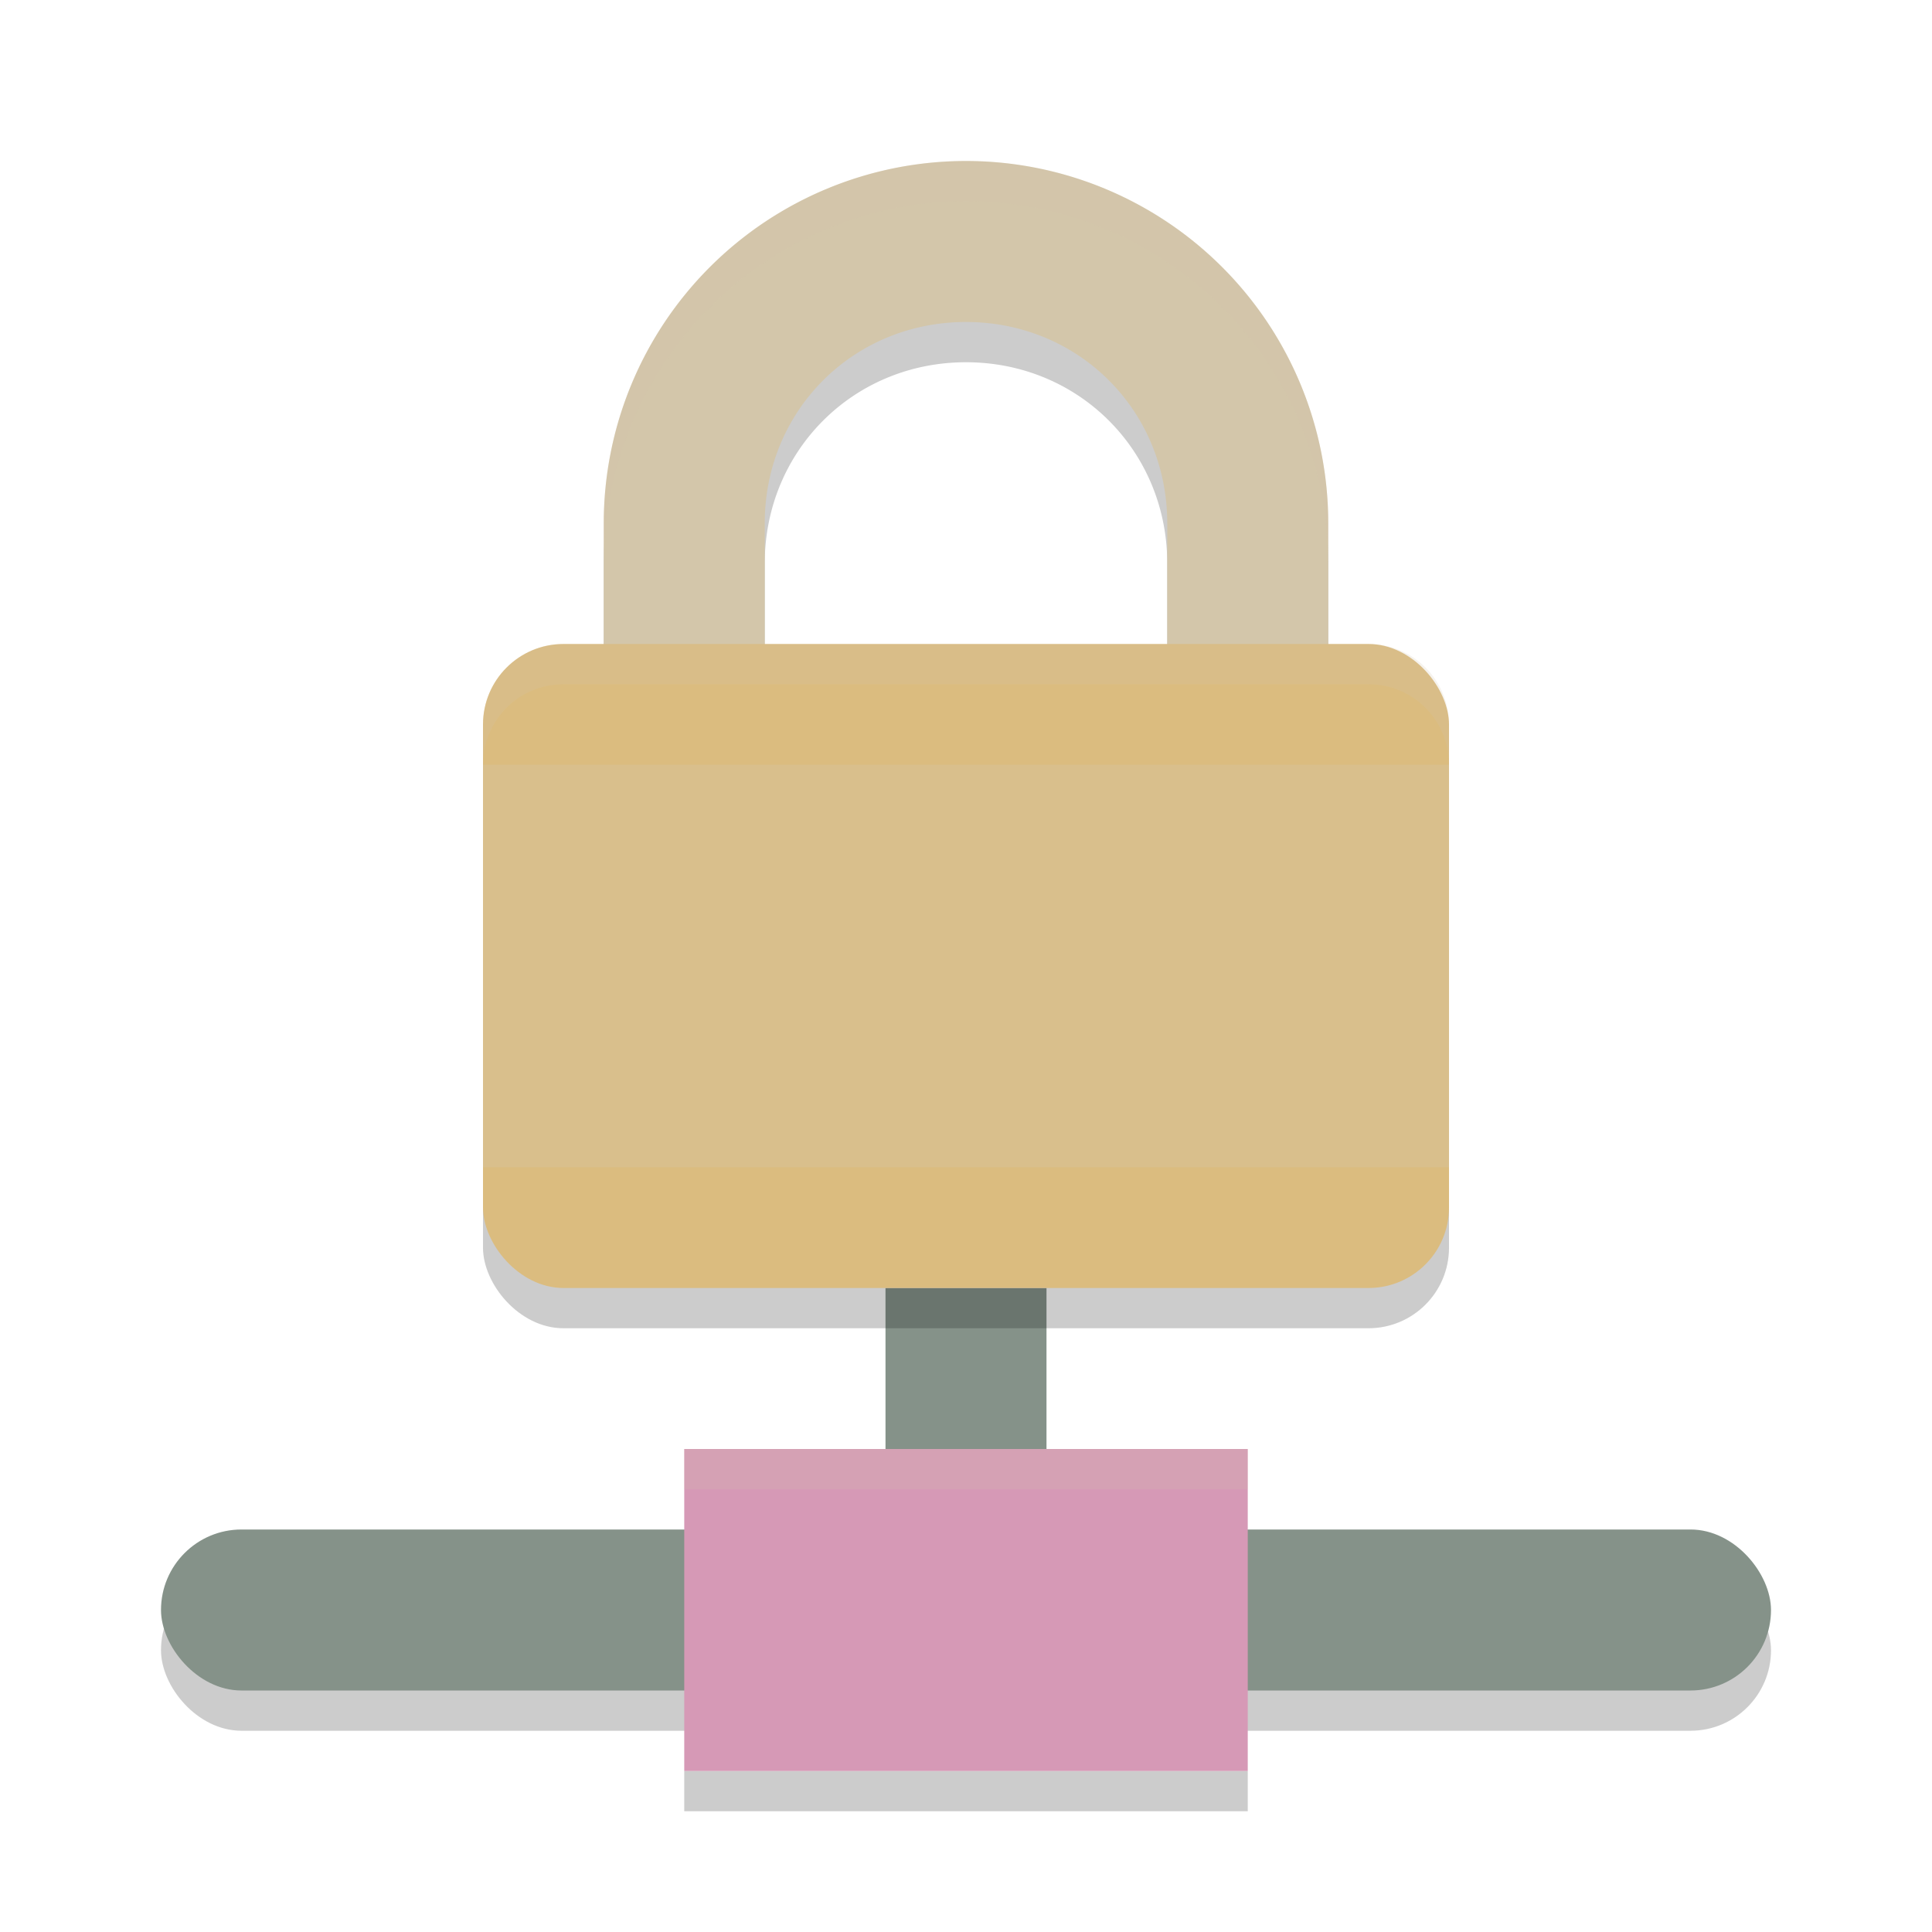 <svg xmlns="http://www.w3.org/2000/svg" width="48" height="48" version="1">
 <rect style="fill:#859289" width="4" height="8" x="22" y="32"/>
 <path style="opacity:0.2" d="M 24,5 A 9,9 0 0 0 15,14 V 26 H 33 V 14 A 9,9 0 0 0 24,5 Z M 24,9 C 26.8,9 29,11.2 29,14 V 22 H 19 V 14 C 19,11.2 21.2,9 24,9 Z"/>
 <path style="fill:#d3c6aa" d="m24 4a9 9 0 0 0-9 9v12h18v-12a9 9 0 0 0-9-9zm0 4c2.8 0 5 2.2 5 5v8h-10v-8c0-2.8 2.2-5 5-5z"/>
 <rect style="opacity:0.2" width="24" height="16" x="12" y="17" rx="2" ry="2"/>
 <rect style="fill:#dbbc7f" width="24" height="16" x="12" y="16" rx="2" ry="2"/>
 <rect style="fill:#d3c6aa;opacity:0.3" width="24" height="10" x="12" y="19"/>
 <rect style="opacity:0.2" width="40" height="4" x="4" y="39" rx="2" ry="2"/>
 <rect style="fill:#859289" width="40" height="4" x="4" y="38" rx="2" ry="2"/>
 <rect style="opacity:0.2" width="14" height="1" x="17" y="44"/>
 <rect style="fill:#d699b6" width="14" height="8" x="17" y="36"/>
 <rect style="fill:#d3c6aa;opacity:0.2" width="14" height="1" x="17" y="36"/>
 <path style="fill:#d3c6aa;opacity:0.2" d="M 24,4 A 9,9 0 0 0 15,13 V 14 A 9,9 0 0 1 24,5 9,9 0 0 1 33,14 V 13 A 9,9 0 0 0 24,4 Z"/>
 <path style="fill:#d3c6aa;opacity:0.2" d="M 14 16 C 12.892 16 12 16.892 12 18 L 12 19 C 12 17.892 12.892 17 14 17 L 34 17 C 35.108 17 36 17.892 36 19 L 36 18 C 36 16.892 35.108 16 34 16 L 14 16 z"/>
</svg>
